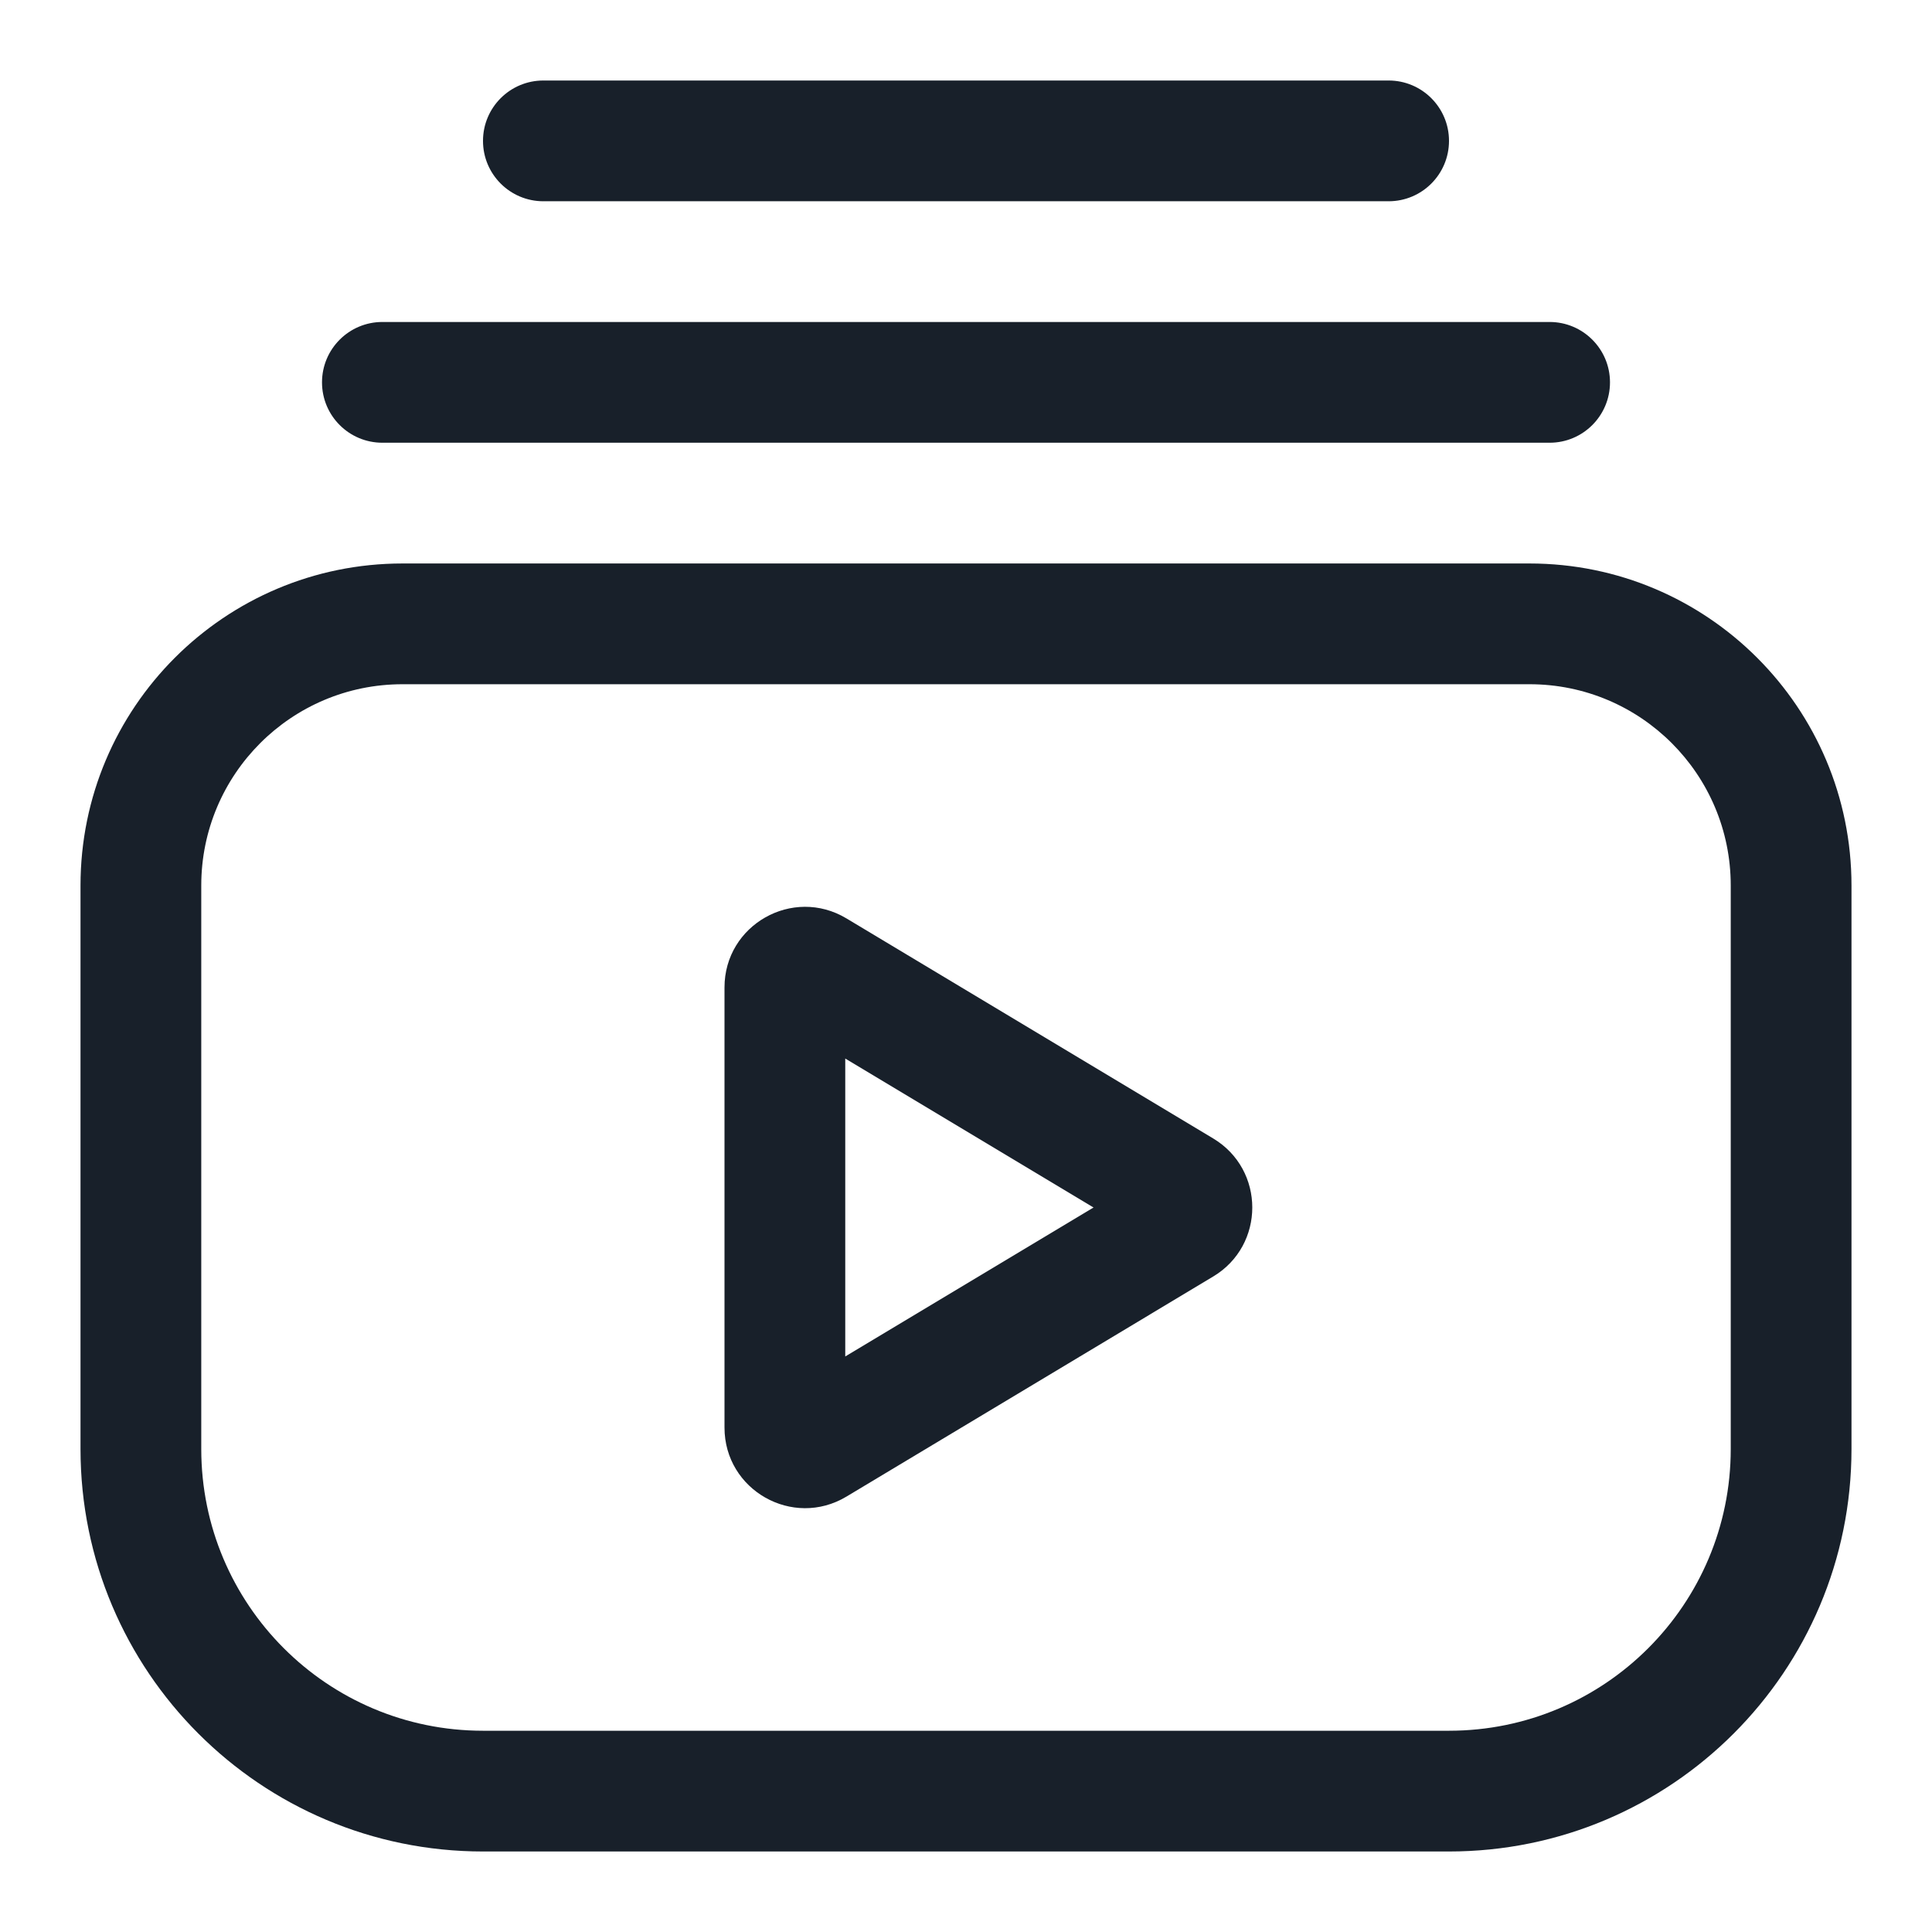 <svg width="64" height="64" viewBox="0 0 64 64" fill="none" xmlns="http://www.w3.org/2000/svg">
<path fill-rule="evenodd" clip-rule="evenodd" d="M28 35.065V44.935L36.225 40L28 35.065ZM28.039 30.423C26.261 29.357 24 30.637 24 32.71V47.29C24 49.363 26.261 50.643 28.039 49.577L40.189 42.286C41.915 41.251 41.915 38.749 40.189 37.713L28.039 30.423Z" fill="#18202A"/>
<path fill-rule="evenodd" clip-rule="evenodd" d="M50.667 22.666H13.333C9.651 22.666 6.667 25.651 6.667 29.333V48C6.667 53.154 10.845 57.333 16 57.333H48C53.155 57.333 57.333 53.154 57.333 48V29.333C57.333 25.651 54.349 22.666 50.667 22.666ZM13.333 18.666C7.442 18.666 2.667 23.442 2.667 29.333V48C2.667 55.364 8.636 61.333 16 61.333H48C55.364 61.333 61.333 55.364 61.333 48V29.333C61.333 23.442 56.558 18.666 50.667 18.666H13.333Z" fill="#18202A"/>
<path d="M10.667 12.666C10.667 11.562 11.562 10.666 12.667 10.666H51.333C52.438 10.666 53.333 11.562 53.333 12.666C53.333 13.771 52.438 14.666 51.333 14.666H12.667C11.562 14.666 10.667 13.771 10.667 12.666Z" fill="#18202A"/>
<path d="M16 4.667C16 3.562 16.895 2.667 18 2.667H46C47.105 2.667 48 3.562 48 4.667C48 5.771 47.105 6.667 46 6.667H18C16.895 6.667 16 5.771 16 4.667Z" fill="#18202A"/>
</svg>
